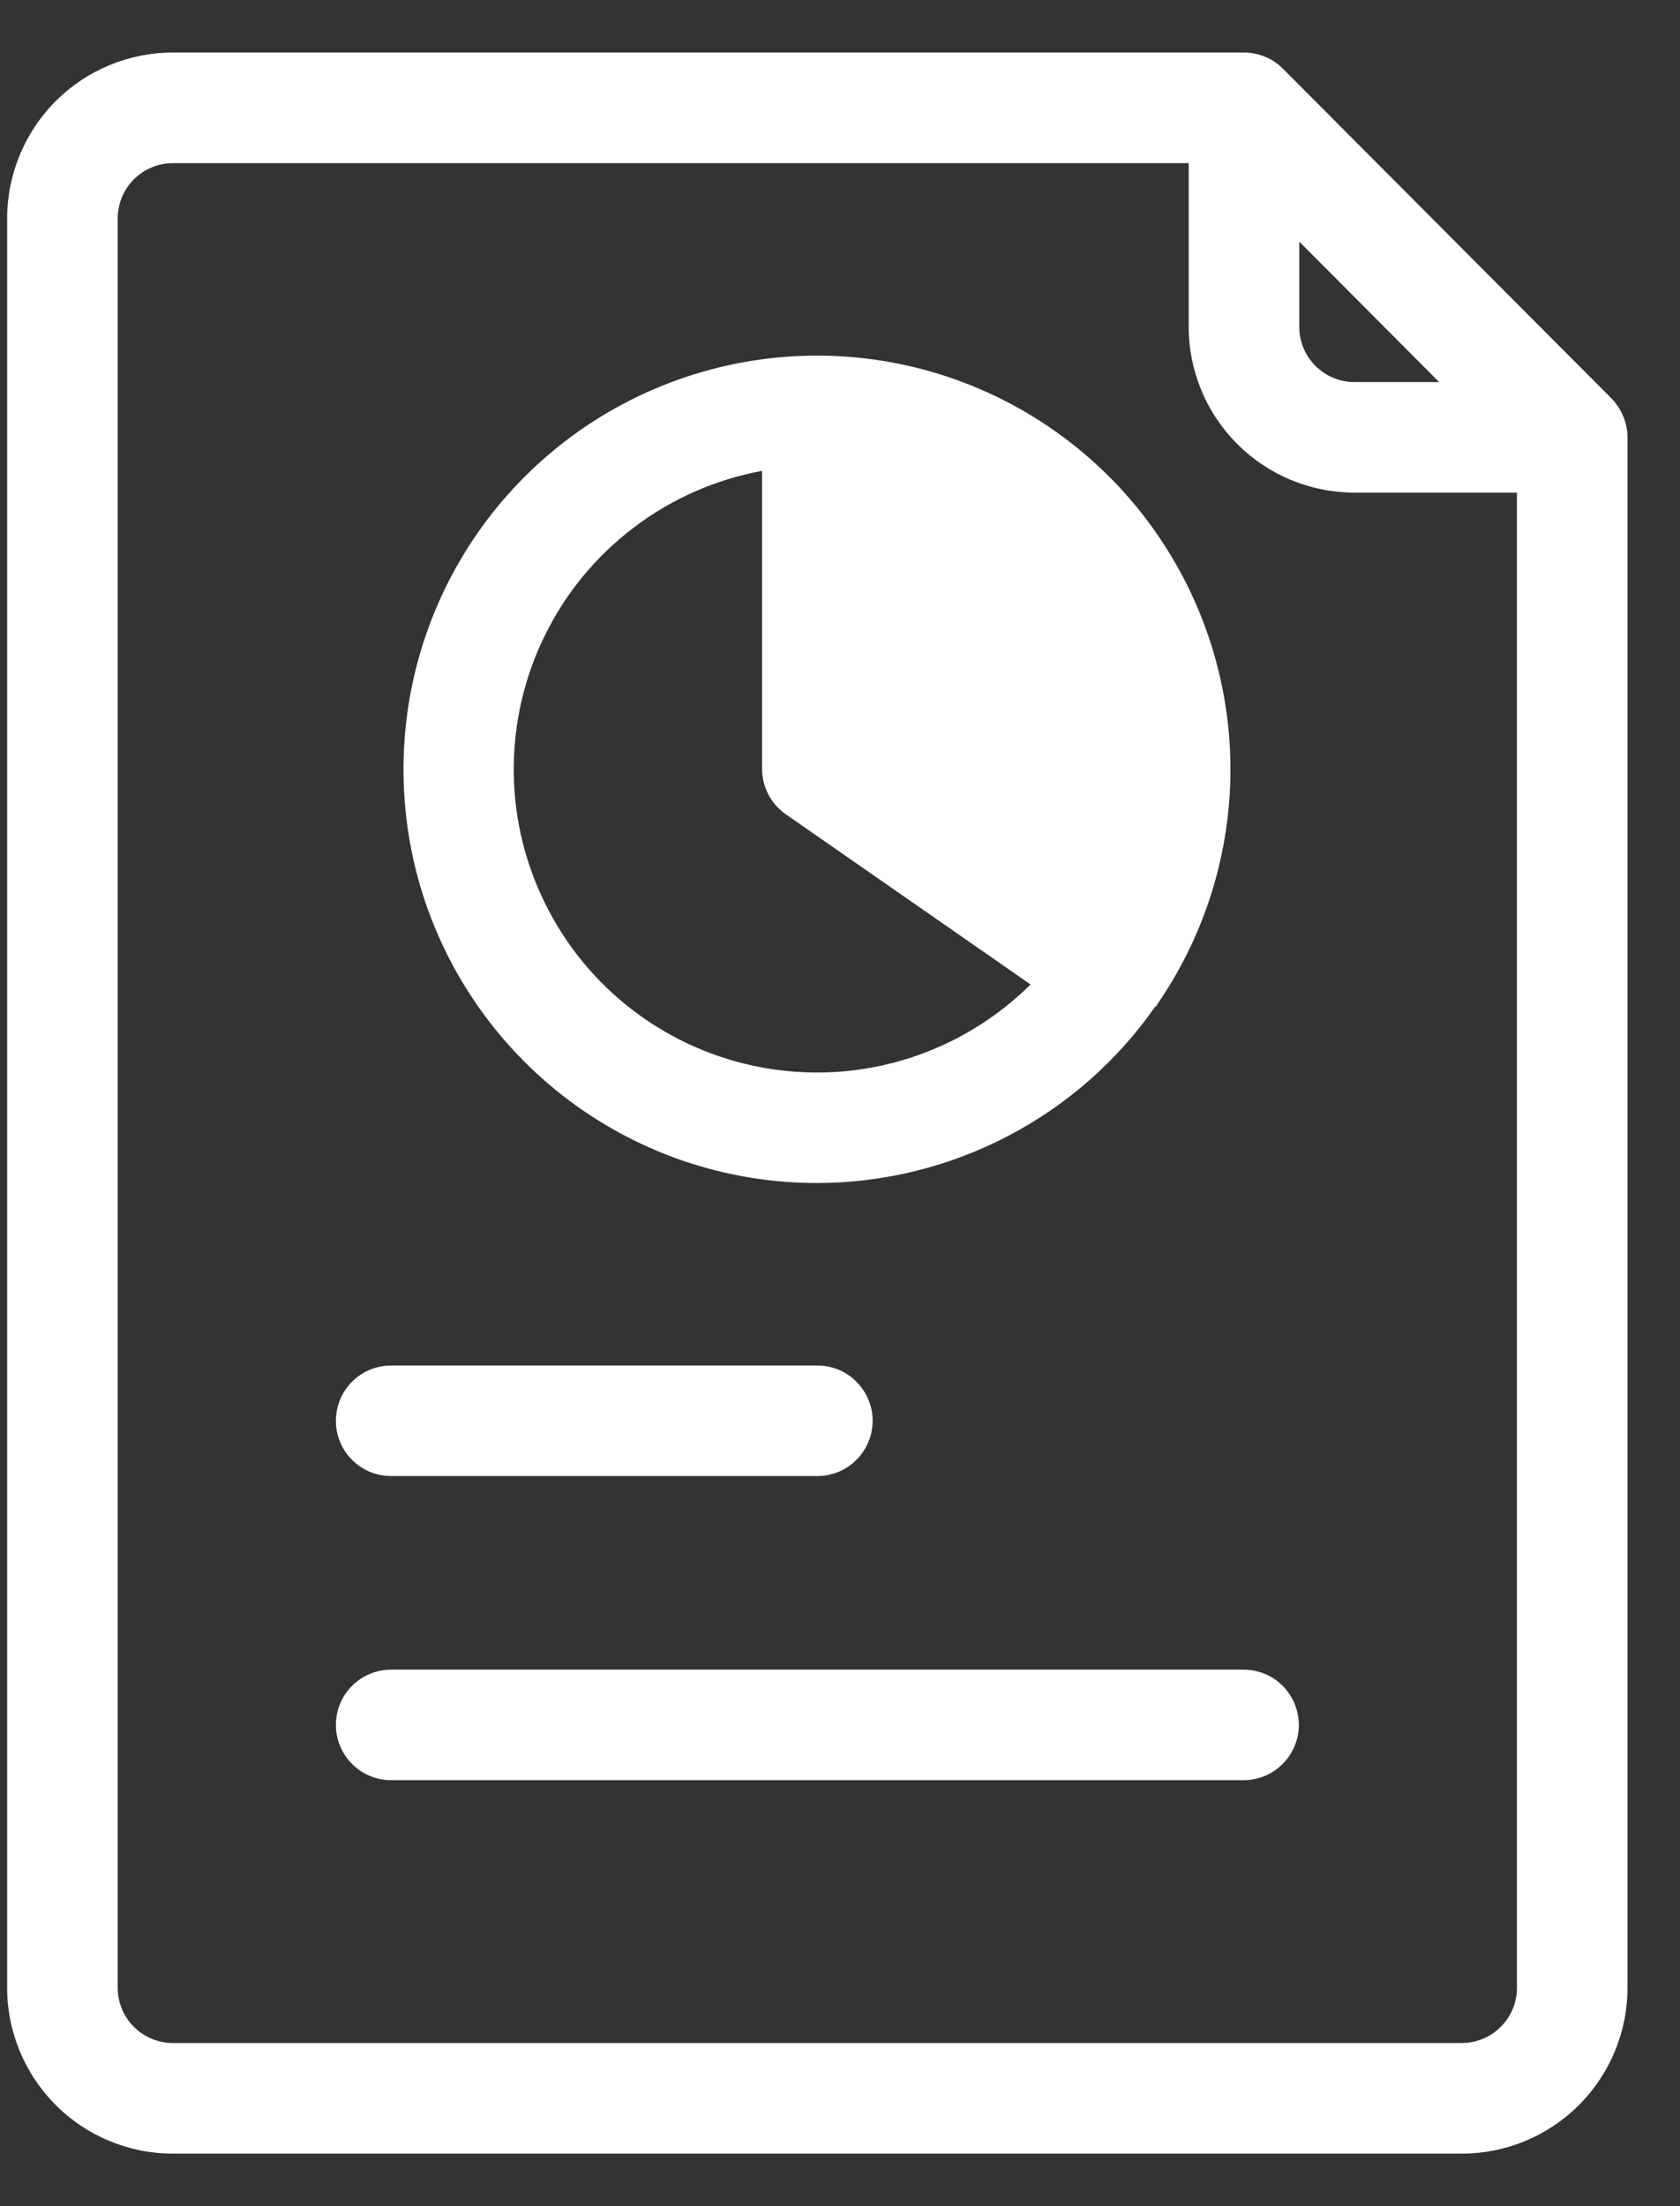 <svg width="16" height="21" viewBox="0 0 16 21" fill="none" xmlns="http://www.w3.org/2000/svg">
<rect x="0" y="0" width="16" height="21" fill="#333333" stroke="none"/>
<path d="M7.784 11.261C8.415 11.26 9.036 11.107 9.595 10.816C10.155 10.525 10.636 10.104 10.998 9.587C11.004 9.579 11.014 9.576 11.02 9.567L11.027 9.552C11.525 8.826 11.766 7.954 11.711 7.076C11.655 6.197 11.307 5.363 10.722 4.705C10.137 4.048 9.349 3.605 8.483 3.448C7.617 3.291 6.723 3.429 5.944 3.84C5.166 4.25 4.547 4.909 4.187 5.713C3.827 6.516 3.747 7.416 3.958 8.271C4.17 9.125 4.662 9.884 5.356 10.426C6.049 10.968 6.904 11.262 7.784 11.261ZM7.258 4.482V7.319C7.258 7.404 7.279 7.487 7.318 7.563C7.357 7.638 7.414 7.702 7.484 7.751L9.815 9.371C9.494 9.689 9.103 9.928 8.673 10.068C8.243 10.208 7.786 10.244 7.339 10.175C6.892 10.106 6.467 9.933 6.1 9.67C5.732 9.407 5.431 9.061 5.222 8.66C5.012 8.259 4.899 7.815 4.893 7.363C4.887 6.911 4.986 6.463 5.185 6.057C5.383 5.65 5.674 5.296 6.034 5.023C6.394 4.749 6.813 4.564 7.258 4.482ZM3.199 13.524C3.199 13.385 3.254 13.251 3.353 13.152C3.452 13.053 3.586 12.998 3.725 12.998H7.784C7.924 12.998 8.058 13.053 8.156 13.152C8.255 13.251 8.311 13.385 8.311 13.524C8.311 13.664 8.255 13.798 8.156 13.896C8.058 13.995 7.924 14.05 7.784 14.05H3.725C3.656 14.05 3.588 14.037 3.524 14.011C3.46 13.984 3.402 13.945 3.353 13.896C3.304 13.848 3.265 13.79 3.239 13.726C3.213 13.662 3.199 13.593 3.199 13.524ZM12.37 16.419C12.37 16.558 12.314 16.692 12.215 16.791C12.117 16.89 11.983 16.945 11.843 16.945H3.725C3.586 16.945 3.452 16.89 3.353 16.791C3.254 16.692 3.199 16.558 3.199 16.419C3.199 16.279 3.254 16.145 3.353 16.047C3.452 15.948 3.586 15.893 3.725 15.893H11.843C11.982 15.893 12.115 15.947 12.214 16.045C12.312 16.143 12.368 16.276 12.37 16.415V16.419ZM15.459 3.962C15.432 3.898 15.393 3.839 15.344 3.789L12.221 0.657C12.172 0.607 12.114 0.567 12.05 0.541C11.986 0.514 11.917 0.5 11.847 0.5H1.647C1.229 0.5 0.827 0.666 0.531 0.962C0.235 1.259 0.068 1.66 0.068 2.079V18.921C0.068 19.34 0.235 19.741 0.531 20.038C0.827 20.334 1.229 20.5 1.647 20.5H13.921C14.34 20.5 14.741 20.334 15.037 20.038C15.334 19.741 15.5 19.34 15.5 18.921V4.163C15.5 4.094 15.486 4.026 15.459 3.962ZM12.374 2.3L13.706 3.637H12.9C12.76 3.637 12.627 3.581 12.528 3.483C12.429 3.384 12.374 3.25 12.374 3.111V2.3ZM13.921 19.447H1.647C1.508 19.447 1.374 19.392 1.275 19.293C1.177 19.195 1.121 19.061 1.121 18.921V2.079C1.121 1.939 1.177 1.805 1.275 1.707C1.374 1.608 1.508 1.553 1.647 1.553H11.321V3.111C11.321 3.529 11.487 3.931 11.784 4.227C12.08 4.523 12.481 4.689 12.9 4.689H14.447V18.921C14.447 19.061 14.392 19.195 14.293 19.293C14.194 19.392 14.061 19.447 13.921 19.447Z" fill="white"/>
</svg>
